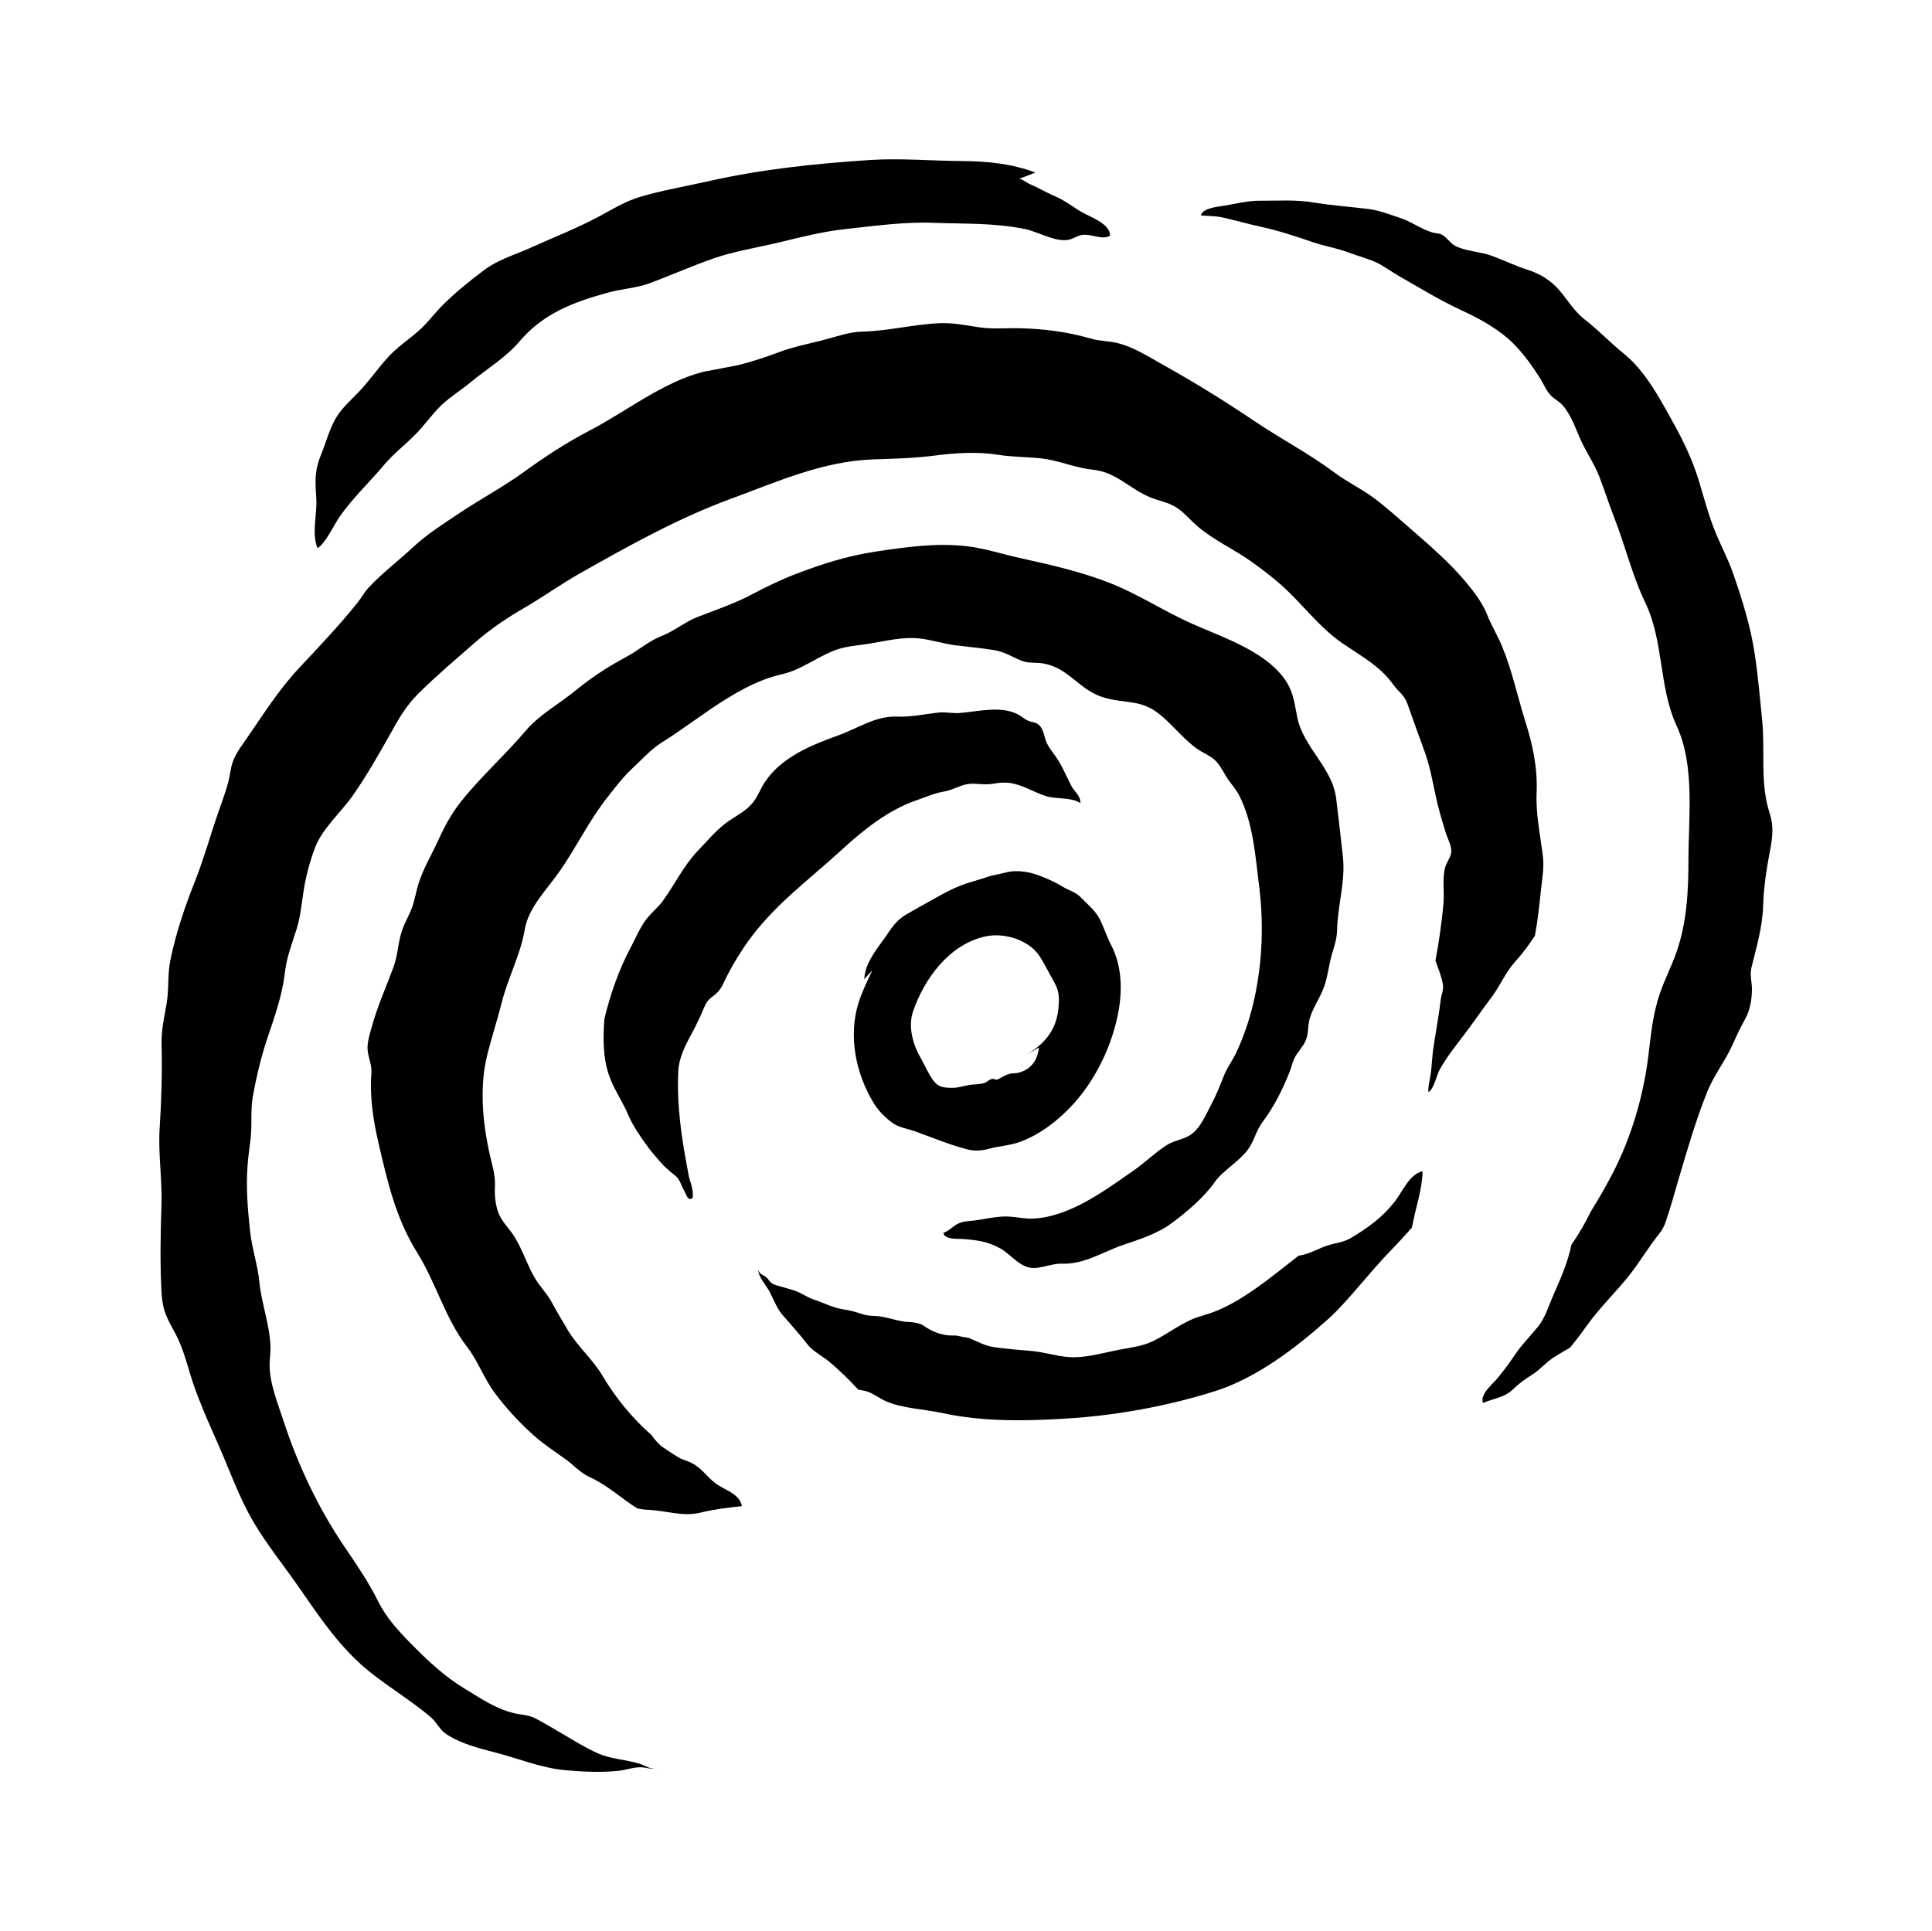 <svg xmlns="http://www.w3.org/2000/svg" viewBox="55.300 29.865 977.558 977.031">
    <path fill="#000000" d="M588.198 525.968c3.093 5.382 3.185 8.122 2.647 14.18-1.076 11.35-7.401 18.487-17.184 24.002l7.312-4.174c-0.626 5.969-3.497 10.729-9.873 12.613-2.556 0.761-3.677 0-6.417 1.167-2.020 0.857-3.272 1.885-5.336 2.556-0.899-0.583-1.885-0.67-2.918-0.228-0.941 0.586-1.885 1.211-2.824 1.794-2.020 0.541-3.411 0.678-5.521 0.765-3.949 0.162-7.182 1.794-11.082 1.701-4.265-0.032-6.777-0.228-9.468-3.72-2.511-3.367-4.263-7.674-6.37-11.354-3.815-6.596-6.599-15.752-3.858-23.648 5.699-16.512 18.307-33.97 36.704-37.913 9.559-2.065 22.122 1.881 27.419 10.185 2.467 3.856 4.486 8.077 6.775 12.069zM602.249 484.051c-2.735-2.83-5.744-3.367-9.156-5.431-3.451-2.108-6.686-3.59-10.589-5.157-5.565-2.292-12.385-3.679-18.354-2.065-3.321 0.896-6.191 1.167-9.514 2.331-3.14 1.076-6.417 1.932-9.6 2.961-6.465 2.065-11.802 4.982-17.726 8.345-4.532 2.559-9.2 5.073-13.687 7.72-5.251 3.097-7.584 7.405-10.857 11.98-4.265 5.922-9.963 13.061-10.142 20.73 0.13-0.293 0.325-0.583 4.038-4.575-2.427 5.162-5.251 10.992-6.913 16.288-5.431 17.188-1.3 36.256 7.63 50.884 2.244 3.725 5.565 7.093 9.061 9.737 3.636 2.735 7.763 3.097 11.98 4.621 8.574 3.097 17.278 6.688 26.071 9.021 3.679 0.988 7.136 0.809 10.997-0.196 5.068-1.395 10.813-1.707 15.702-3.456 10.639-3.858 20.013-11.309 27.419-19.476 12.608-13.906 21.362-33.876 23.38-51.781 1.076-9.468 0.032-19.833-4.355-28.18-2.287-4.397-3.72-9.021-5.92-13.419-2.11-4.217-6.196-7.494-9.468-10.857z"></path>
    <path fill="#000000" d="M579.267 117.177c-12.654-4.622-24.499-5.744-37.823-5.833-15.124-0.097-30.467-1.479-45.502-0.537-27.684 1.794-55.327 4.666-82.433 10.813-11.53 2.607-23.109 4.534-34.461 7.899-7.356 2.244-13.727 6.147-20.55 9.827-11.036 5.923-22.75 10.5-34.102 15.616-8.481 3.858-17.051 6.147-24.678 11.98-7.088 5.336-14.044 10.946-20.418 17.319-3.995 3.949-7.405 8.708-11.579 12.476-5.565 5.023-11.53 8.749-16.646 14.492-4.934 5.562-9.289 11.802-14.403 17.14-4.038 4.217-8.39 7.943-11.443 13.105-3.318 5.694-4.979 12.385-7.494 18.532-3.588 8.703-2.824 13.821-2.378 22.84 0.368 7.494-2.423 17.232 0.586 24.365 3.677-1.753 8.48-11.937 11.172-15.841 6.866-9.778 14.989-17.273 22.57-26.296 4.714-5.562 10.185-9.778 15.304-14.851 4.845-4.8 8.839-10.678 13.732-15.393 4.353-4.127 9.963-7.58 14.538-11.395 8.212-6.823 17.86-12.518 24.904-20.778 12.069-14.269 27.374-19.92 44.783-24.724 7.093-1.973 14.269-2.199 21.226-4.8 10.633-3.949 21.088-8.613 31.816-12.385 11.082-3.858 22.524-5.565 33.876-8.301 10.951-2.651 21.898-5.431 33.073-6.645 14.492-1.566 30.109-3.769 44.694-3.185 15.573 0.583 31.051-0.032 46.398 3.185 6.729 1.391 14.987 6.598 21.809 5.431 2.153-0.407 4.084-1.753 6.191-2.331 4.711-1.256 11.126 2.827 14.94 0.196 0.196-5.789-9.783-9.425-13.509-11.443-4.755-2.603-8.839-6.058-13.773-8.212-3.411-1.483-6.645-3.181-9.784-4.8-1.215-0.63-2.289-1.037-3.456-1.574-1.661-0.717-5.298-3.59-6.909-3.048-0.032 0.583-0.066 1.12 9.735-2.875z"></path>
    <path fill="#000000" d="M377.747 793.183c1.707 0.368 3.497 0.626 5.426 0.717 8.977 0.325 17.636 3.636 26.476 1.435 7.046-1.707 14.044-2.603 21.047-3.278-1.124-5.879-7.405-7.763-11.891-10.544-5.162-3.228-7.674-8.166-13.194-11.125-2.423-1.303-4.711-1.661-7.044-3.053-2.603-1.527-5.119-3.278-7.674-4.979-1.932-1.215-4.038-3.546-5.879-6.238-10.006-8.708-18.397-19.162-24.993-30.288-4.893-8.17-12.474-14.587-17.367-22.798-2.781-4.666-5.516-9.241-8.077-14-2.511-4.666-6.371-8.345-8.972-12.967-3.726-6.596-5.969-13.866-10.006-20.372-2.468-3.995-6.371-7.584-8.077-11.98-1.527-4.038-2.020-8.793-1.794-13.105 0.364-6.417-1.753-12.206-3.093-18.711-2.694-12.744-4.038-25.891-2.472-39.084 0.857-7.225 3.009-14.269 5.028-21.316 1.434-4.845 2.781-9.694 4.038-14.538 3.093-12.25 9.605-24.499 11.579-36.661 1.837-11.354 11.574-20.64 18.035-30.064 8.212-11.937 14.541-25.036 23.516-36.525 3.949-5.029 8.122-10.589 12.922-15.035 4.581-4.217 9.2-9.466 14.498-12.833 11.573-7.225 22.212-15.706 33.832-22.793 5.879-3.59 12.026-6.913 18.535-9.336 3.048-1.167 6.147-2.020 9.287-2.781 8.931-2.11 16.602-8.032 25.22-11.579 5.694-2.378 11.848-2.781 17.949-3.679 8.48-1.343 17.183-3.636 25.71-2.735 6.192 0.626 12.070 2.646 18.264 3.456 6.509 0.809 13.061 1.387 19.521 2.423 5.969 0.988 9.156 3.5 14.403 5.521 3.411 1.3 7.093 0.63 10.633 1.255 12.835 2.244 17.636 12.744 29.527 16.871 5.969 2.114 12.16 2.114 18.264 3.411 8.481 1.885 13.419 7.271 19.025 12.881 3.367 3.362 6.688 6.864 10.549 9.689 3.003 2.199 6.864 3.636 9.6 6.147 2.874 2.697 4.67 7.046 6.913 10.185 1.885 2.559 3.949 4.939 5.387 7.763 6.998 13.866 8.122 30.603 10.006 45.861 2.331 18.711 1.703 38.053-2.427 56.853-2.065 9.336-5.023 18.577-9.198 27.374-1.885 3.949-4.486 7.357-6.101 11.35-1.973 5.029-3.949 10.053-6.554 14.899-2.69 5.023-5.382 11.891-10.5 15.299-3.679 2.423-8.301 2.785-12.069 5.208-6.012 3.904-11.261 9.107-17.184 13.19-14.492 10.052-32.039 23.157-50.525 23.964-4.038 0.162-7.853-0.805-11.802-1.029-6.058-0.368-11.801 1.255-17.77 1.973-2.961 0.368-5.699 0.325-8.434 1.707-2.556 1.343-4.354 3.631-7.182 4.532 0.325 3.59 7.494 2.914 10.459 3.185 6.864 0.541 11.799 1.256 17.811 4.445 5.073 2.647 8.529 7.715 14.044 9.645 5.521 1.885 11.668-1.885 17.679-1.657 11.131 0.446 20.372-5.833 30.514-9.336 8.524-2.918 17.59-5.699 24.862-11.086 7.894-5.785 16.556-13.235 21.939-20.909 3.904-5.61 11.801-9.964 16.561-16.154 3.318-4.263 4.173-9.605 7.535-14.091 5.879-7.899 9.917-15.975 13.552-24.947 1.348-3.321 1.794-6.734 4.038-9.783 2.199-3.053 4.307-5.387 5.073-9.067 0.67-3.228 0.407-6.101 1.479-9.33 1.614-5.073 4.803-9.559 6.734-14.538 2.244-5.789 2.647-11.848 4.397-17.726 1.3-4.217 2.423-7.63 2.511-11.98 0.293-12.296 4.263-24.545 2.964-36.75-1.037-9.873-2.248-19.744-3.411-29.574-1.885-15.752-16.512-25.848-19.654-40.968-1.303-6.238-1.794-12.069-5.203-17.679-9.515-15.483-31.322-22.524-47.835-29.797-14.091-6.238-26.788-14.717-41.151-20.461-14.582-5.833-30.693-9.514-46.214-12.922-9.067-1.973-17.949-4.982-27.284-6.012-15.394-1.707-30.514 0.491-45.861 2.781-14.359 2.199-26.833 6.192-40.34 11.354-7.669 2.961-14.718 6.417-21.987 10.231-9.061 4.8-17.9 7.72-27.325 11.35-6.686 2.559-11.891 7.225-18.621 9.827-6.238 2.423-11.443 7.093-17.321 10.276-9.559 5.162-17.77 10.413-26.117 17.278-8.166 6.686-18.307 12.206-24.993 20.102-10.321 12.206-22.481 23.063-32.487 35.491-4.85 6.012-8.524 12.567-11.622 19.432-3.367 7.494-7.853 14.851-10.276 22.524-1.303 4.084-1.885 8.301-3.367 12.339-1.387 3.858-3.636 7.405-4.934 11.309-2.199 6.238-2.065 12.428-4.397 18.711-3.815 10.365-8.44 20.55-11.265 31.189-1.076 3.905-2.423 8.212-1.661 12.206 0.72 3.905 2.020 6.506 1.707 10.678-0.849 11.399 0.944 23.469 3.5 34.418 4.621 19.923 8.793 38.588 19.79 56.182 9.466 15.21 14.134 33.248 25.126 47.517 5.744 7.451 8.66 16.334 14.403 23.828 5.833 7.764 12.926 15.394 20.328 21.853 4.76 4.084 10.096 7.584 15.168 11.22 4.307 3.093 7.134 6.729 12.339 9.108 8.839 3.995 15.886 10.767 23.918 15.752z"></path>
    <path fill="#000000" d="M950.768 441.517c-5.068-15.304-2.244-31.368-3.856-47.387-1.124-11.036-2.065-22.256-3.726-33.158-2.065-14-6.327-27.598-10.951-40.878-2.378-6.957-5.789-13.284-8.613-20.059-3.769-9.021-6.012-17.995-8.882-27.374-3.097-10.006-7.584-19.476-12.656-28.583-6.955-12.565-14.18-26.43-25.531-35.585-6.777-5.426-12.474-11.574-19.297-16.871-5.521-4.217-8.703-10.006-13.19-15.124-4.217-4.845-9.559-8.122-15.795-10.096-6.327-2.020-12.206-4.934-18.397-7.177-5.833-2.11-13.151-2.153-18.487-5.073-2.427-1.343-3.904-3.995-6.196-5.336-1.791-1.077-3.408-0.81-5.247-1.348-5.879-1.75-10.678-5.61-16.556-7.451-5.028-1.566-9.783-3.588-15.124-4.307-9.287-1.207-18.621-1.794-27.912-3.319-9.466-1.614-18.038-0.899-27.595-0.944-5.923-0.097-12.16 1.57-18.084 2.511-3.5 0.586-10.592 1.124-11.802 4.893 3.995 0.407 7.584 0.261 11.533 1.167 6.417 1.483 12.744 3.277 19.157 4.67 9.021 1.973 17.367 4.8 25.982 7.72 6.191 2.11 12.697 3.093 18.8 5.472 4.263 1.661 9.605 2.964 13.732 4.982 3.679 1.794 7.451 4.622 10.997 6.64 10.589 6.101 20.955 12.428 32.124 17.59 9.156 4.174 19.297 9.917 26.296 17.094 4.982 5.119 9.156 10.951 12.972 16.964 1.794 2.87 3.228 6.506 5.655 8.972 1.753 1.794 4.038 2.827 5.744 4.711 4.532 5.073 6.639 11.98 9.42 18.038 2.875 6.238 6.686 11.668 9.2 18.084 2.647 6.777 4.8 13.776 7.491 20.597 5.61 14.318 9.156 29.395 15.795 43.259 9.514 19.79 6.734 42.54 15.886 62.373 9.289 20.059 6.012 45.722 5.969 67.709 0 15.752-0.761 31.906-6.192 47.207-2.467 6.909-5.879 13.547-8.256 20.461-3.59 10.41-4.532 20.865-5.833 31.543-2.511 20.509-8.703 41.777-18.577 60.489-3.277 6.192-6.729 12.25-10.454 18.218-2.874 5.879-6.191 11.579-9.917 17.009 0 0 0 0.032 0 0.032-1.841 9.018-5.565 17.273-9.289 25.758-2.287 5.203-3.904 10.992-7.541 15.523-4.084 5.073-8.57 9.425-12.206 14.989-2.603 3.904-5.382 7.535-8.39 11.215-2.11 2.651-9.108 8.166-7.267 12.474 5.472-2.423 10.678-2.467 15.523-7.223 3.009-2.918 5.699-4.8 9.425-7.136 4.084-2.603 6.998-6.327 11.082-8.882 2.607-1.661 5.298-3.188 7.988-4.755 3.188-3.815 6.147-7.809 8.931-11.711 6.327-8.797 14-16.11 20.776-24.545 5.431-6.777 9.737-14.27 15.124-21.004 1.794-2.199 2.69-3.904 3.631-6.596 2.472-7.315 4.534-14.762 6.688-22.166 4.307-14.628 8.57-29.255 14.269-43.438 3.362-8.434 9.33-15.881 13.011-24.276 1.973-4.397 3.815-8.345 6.192-12.608 2.515-4.532 3.321-9.737 3.411-14.718 0.066-3.815-1.168-7.271-0.293-11.086 2.647-10.857 5.655-20.64 5.969-31.856 0.293-9.2 1.707-18.307 3.456-27.419 1.3-6.729 1.973-12.474-0.13-18.889z"></path>
    <path fill="#000000" d="M378.957 922.416c-7.223-2.287-14.851-2.287-21.758-5.565-6.867-3.185-13.015-7.134-19.521-10.902-3.858-2.244-7.809-4.624-11.757-6.645-3.456-1.746-7.225-1.613-10.946-2.603-9.067-2.244-16.785-7.584-24.55-12.296-10.589-6.417-19.068-14.538-27.638-23.241-6.327-6.465-12.206-12.972-16.199-21.047-4.714-9.468-10.544-18.084-16.512-26.833-13.105-19.119-23.918-41.643-31.143-63.856-2.961-9.152-7.134-18.935-7.223-28.762-0.032-3.053 0.537-6.101 0.45-9.11-0.293-11.125-4.486-21.758-5.61-32.8-0.849-8.882-3.769-16.96-4.711-25.802-1.168-10.857-2.065-21.312-1.348-32.353 0.325-4.979 1.077-9.963 1.661-14.94 0.717-6.998-0.13-13.955 1.076-20.909 1.75-9.963 4.401-20.914 7.72-30.603 3.546-10.413 7.315-21.362 8.524-32.308 0.899-7.72 3.59-14.407 5.922-21.898 2.020-6.598 2.515-12.746 3.546-19.431 1.124-7.088 3.188-15.076 5.833-21.898 3.858-9.917 13.509-18.038 19.654-27.056 6.596-9.559 12.339-19.61 17.995-29.663 4.532-8.122 7.899-14.403 14.671-21.178 9.108-9.021 19.114-17.458 28.762-25.891 7.584-6.688 16.243-12.428 24.952-17.501 9.6-5.565 18.443-11.98 28.086-17.409 24.504-13.866 49.719-27.912 76.105-37.606 23.38-8.613 46.98-19.162 71.978-19.969 10.813-0.368 21.088-0.583 31.906-2.020 9.824-1.303 21.491-1.932 31.094-0.368 7.451 1.207 14.718 1.076 22.256 1.885 8.524 0.941 16.467 4.575 24.993 5.565 3.769 0.407 7.047 1.207 10.46 2.824 6.686 3.185 12.296 8.211 19.157 11.125 4.532 1.932 9.514 2.607 13.687 5.298 3.815 2.467 6.955 6.281 10.365 9.246 8.434 7.357 18.666 11.799 27.732 18.264 6.864 4.934 13.414 9.964 19.383 15.886 8.664 8.613 16.243 18.218 26.43 25.262 9.336 6.46 19.029 11.489 25.759 20.909 2.875 3.995 5.61 5.162 7.225 9.783 2.87 8.256 5.923 16.467 8.882 24.678 2.468 6.957 3.815 14.274 5.341 21.541 1.343 6.596 3.319 13.015 5.292 19.386 0.899 2.87 3.367 7.044 2.515 10.365-0.674 2.603-2.559 4.8-3.143 7.63-1.211 5.879-0.13 11.848-0.67 17.767-0.857 9.289-2.199 19.029-4.038 28.587 1.343 3.72 2.824 7.401 3.631 11.261 0.765 3.636-0.537 5.208-0.941 8.48-0.941 7.63-2.287 15.394-3.546 23.2-0.805 4.8-0.849 9.514-1.524 14.359-0.325 2.735-1.57 7.044-1.124 9.289 3.003-2.11 3.949-8.395 5.789-11.668 4.443-7.942 10.589-14.856 15.841-22.256 3.588-5.029 7.177-9.964 10.857-14.946 4.084-5.562 6.506-11.799 11.175-16.96 3.905-4.263 7.088-8.659 10.185-13.33 1.343-7.267 2.153-14.269 2.87-21.58 0.67-6.688 1.932-12.385 1.124-19.073-1.348-10.321-3.59-21.178-3.143-31.633 0.537-12.703-1.929-24.186-5.699-36.123-3.949-12.613-6.729-25.848-11.757-38.008-2.287-5.61-5.382-10.41-7.58-16.064-2.244-5.789-6.554-11.443-10.459-16.154-8.166-9.873-18.711-18.978-28.36-27.374-6.101-5.292-12.206-10.857-18.756-15.702-6.238-4.624-13.419-7.988-19.7-12.703-12.833-9.6-26.833-16.825-40.067-25.753-15.304-10.324-30.874-19.969-47.075-28.99-7.356-4.127-14.94-9.061-23.421-10.946-4.174-0.899-8.349-0.81-12.477-2.020-11.932-3.456-23.556-4.982-36.208-5.297-6.957-0.162-13.776 0.537-20.645-0.491-6.596-1.033-13.101-2.331-19.88-2.065-13.19 0.583-25.978 3.949-39.037 4.263-6.775 0.13-13.419 2.646-19.969 4.307-7.312 1.885-15.030 3.367-22.166 6.058-6.729 2.556-13.547 4.755-20.461 6.55-6.058 1.168-12.070 2.287-18.084 3.456-20.507 5.341-38.499 19.833-57.122 29.574-12.249 6.371-22.793 13.325-34.013 21.446-10.006 7.225-20.865 13.015-31.141 19.833-8.166 5.431-17.099 11.041-24.276 17.726-7.405 6.909-15.975 13.374-22.798 20.776-2.020 2.199-3.362 4.803-5.203 7.136-9.289 11.668-20.059 22.929-30.245 33.835-10.454 11.304-17.816 23.287-26.519 35.806-3.904 5.565-6.777 9.379-7.763 15.931-1.077 7.046-3.5 13.24-5.879 19.969-4.038 11.579-7.316 23.559-11.802 35-5.297 13.33-9.917 26.793-12.744 40.747-1.483 7.357-0.631 14.762-1.929 22.117-1.215 7.093-2.697 13.33-2.511 20.466 0.368 14.313-0.066 28.36-0.989 42.673-0.761 12.877 1.348 25.575 0.941 38.499-0.491 14.449-0.761 29.434 0 43.797 0.162 3.181 0.541 6.37 1.435 9.42 1.527 5.119 4.532 9.514 6.777 14.269 3.677 7.72 5.472 16.288 8.345 24.366 3.272 9.246 7.177 18.175 11.172 27.106 6.281 13.911 11.309 28.897 19.119 42.002 6.37 10.724 14.538 20.909 21.715 31.185 11.354 16.243 22.033 32.711 37.918 45.052 9.11 7.093 19.029 13.284 28.002 20.55 1.57 1.303 2.964 2.472 4.173 4.084 2.020 2.607 3.321 4.76 6.281 6.554 7.093 4.353 15.752 6.639 23.874 8.703 12.296 3.188 23.605 8.032 36.346 9.066 8.524 0.717 17.816 1.167 26.34 0.196 3.769-0.407 7.674-1.932 11.443-1.753 2.824 0.162 4.622 1.207 7.674 0.407-3.188 0.941-5.833-1.303-8.664-2.199z"></path>
    <path fill="#000000" d="M374.291 509.541c-6.058 11.532-10.185 23.516-13.151 35.809 0 0.066-0.032 0.162-0.032 0.228-0.67 9.2-0.761 18.714 2.020 27.508 2.38 7.451 7.047 13.866 10.053 20.998 2.515 5.833 6.42 11.399 10.185 16.512 1.841 2.515 3.904 4.714 5.922 7.136 2.34 2.69 4.803 4.845 7.495 6.908 2.647 2.020 3.009 4.893 4.621 7.63 0.586 0.989 1.57 4.038 2.738 4.263 1.973 0.407 1.794-1.479 1.707-2.961-0.097-2.153-0.899-4.711-1.574-6.777-0.583-1.97-0.765-3.588-1.168-5.694-3.14-16.334-5.472-32.984-4.575-49.719 0.293-5.655 3.321-12.206 6.012-17.094 1.973-3.546 3.769-7.271 5.476-10.951 1.076-2.199 1.794-4.845 3.272-6.775 1.168-1.574 2.964-2.603 4.397-3.905 1.303-1.168 2.201-2.467 3.009-3.858 3.5-7.541 7.584-14.671 12.519-21.72 13.24-18.889 31.143-31.727 47.924-47.116 11.036-10.185 23.605-20.192 37.695-25.041 4.622-1.566 9.152-3.677 13.863-4.443 4.401-0.67 7.988-3.14 12.16-3.815 4.127-0.67 8.349 0.631 12.703-0.162 3.769-0.67 7.223-0.896 10.946 0 5.833 1.483 10.321 4.397 16.064 6.238 5.162 1.661 12.787 0.407 17.411 3.546 0-3.995-3.097-5.789-4.714-8.928-2.11-4.084-3.858-8.345-6.238-12.25-2.153-3.636-5.562-7.182-6.729-10.861-0.032-0.196-0.13-0.491-0.196-0.761-0.765-2.69-1.435-5.879-3.995-7.405-1.395-0.809-3.097-0.809-4.532-1.434-1.794-0.81-3.411-2.292-5.162-3.232-8.793-4.621-20.55-1.395-29.842-0.717-3.588 0.196-6.955-0.631-10.589-0.228-7.177 0.81-13.598 2.335-20.73 2.020-10.907-0.446-19.969 6.012-29.931 9.559-13.552 4.85-28.719 11.041-37.063 23.648-2.199 3.277-3.411 7.044-5.879 10.142-3.546 4.532-8.708 6.864-13.284 10.142-5.565 4.084-10.096 9.648-14.851 14.582-7.225 7.584-11.622 17.142-17.77 25.489-2.556 3.408-6.058 6.058-8.524 9.466-2.964 4.132-5.297 9.559-7.63 14.044z"></path>
    <path fill="#000000" d="M760.867 638.103c-6.238 7.943-13.145 12.833-21.758 18.084-4.038 2.468-8.166 2.647-12.433 4.038-4.174 1.435-7.669 3.59-12.068 4.622-0.765 0.162-1.483 0.325-2.248 0.453-7.536 5.831-14.897 11.932-22.75 17.319-5.655 3.904-11.533 7.494-17.816 10.185-2.961 1.256-5.969 2.244-9.018 3.143-8.703 2.423-16.020 8.749-24.321 12.697-5.521 2.603-11.532 3.188-17.458 4.354-8.256 1.614-16.735 4.217-25.082 3.59-6.101-0.491-11.937-2.378-18.038-3.009-6.37-0.63-12.835-1.029-19.162-1.924-5.426-0.765-8.66-2.918-13.235-4.76-2.11-0.325-4.263-0.717-6.46-1.207-1.707 0-3.411 0.032-5.119-0.228-4.845-0.761-8.57-2.781-12.026-5.247-2.065-0.765-3.815-1.211-6.417-1.348-5.387-0.162-10.231-2.289-15.527-2.914-2.961-0.325-5.521-0.097-8.301-1.077-3.457-1.167-6.281-1.932-9.827-2.467-5.157-0.761-9.737-3.278-14.671-4.89-3.636-1.211-6.596-3.59-10.276-4.714-1.707-0.537-3.457-0.988-5.162-1.527-1.613-0.537-4.575-1.029-6.058-2.199-1.12-0.849-1.661-2.11-2.735-2.961-1.57-1.256-3.053-1.256-3.905-3.456-0.162 3.053 4.532 8.524 5.789 10.997 2.331 4.532 3.679 8.66 7.177 12.474 2.697 2.914 5.162 6.012 7.809 8.972 2.427 2.738 4.307 5.923 7.315 8.212 2.781 2.153 5.789 3.904 8.481 6.191 5.028 4.265 9.605 8.842 14.044 13.598 1.483 0.162 2.875 0.45 4.263 0.857 3.321 1.076 6.012 3.272 9.11 4.711 8.345 3.904 19.923 4.263 29.031 6.238 20.461 4.443 42.046 4.127 63.223 2.781 24.997-1.566 50.889-6.238 75.030-13.911 20.909-6.639 41.147-22.117 57.391-36.704 1.348-1.207 2.647-2.467 3.905-3.769 9.873-10.185 18.443-21.49 28.36-31.588 3.367-3.367 6.46-7.047 9.694-10.544 0.066-0.407 0.196-0.81 0.325-1.211 1.614-8.882 5.023-18.308 5.157-27.419-6.686 1.483-10.276 10.549-14.223 15.573z"></path>
    </svg>